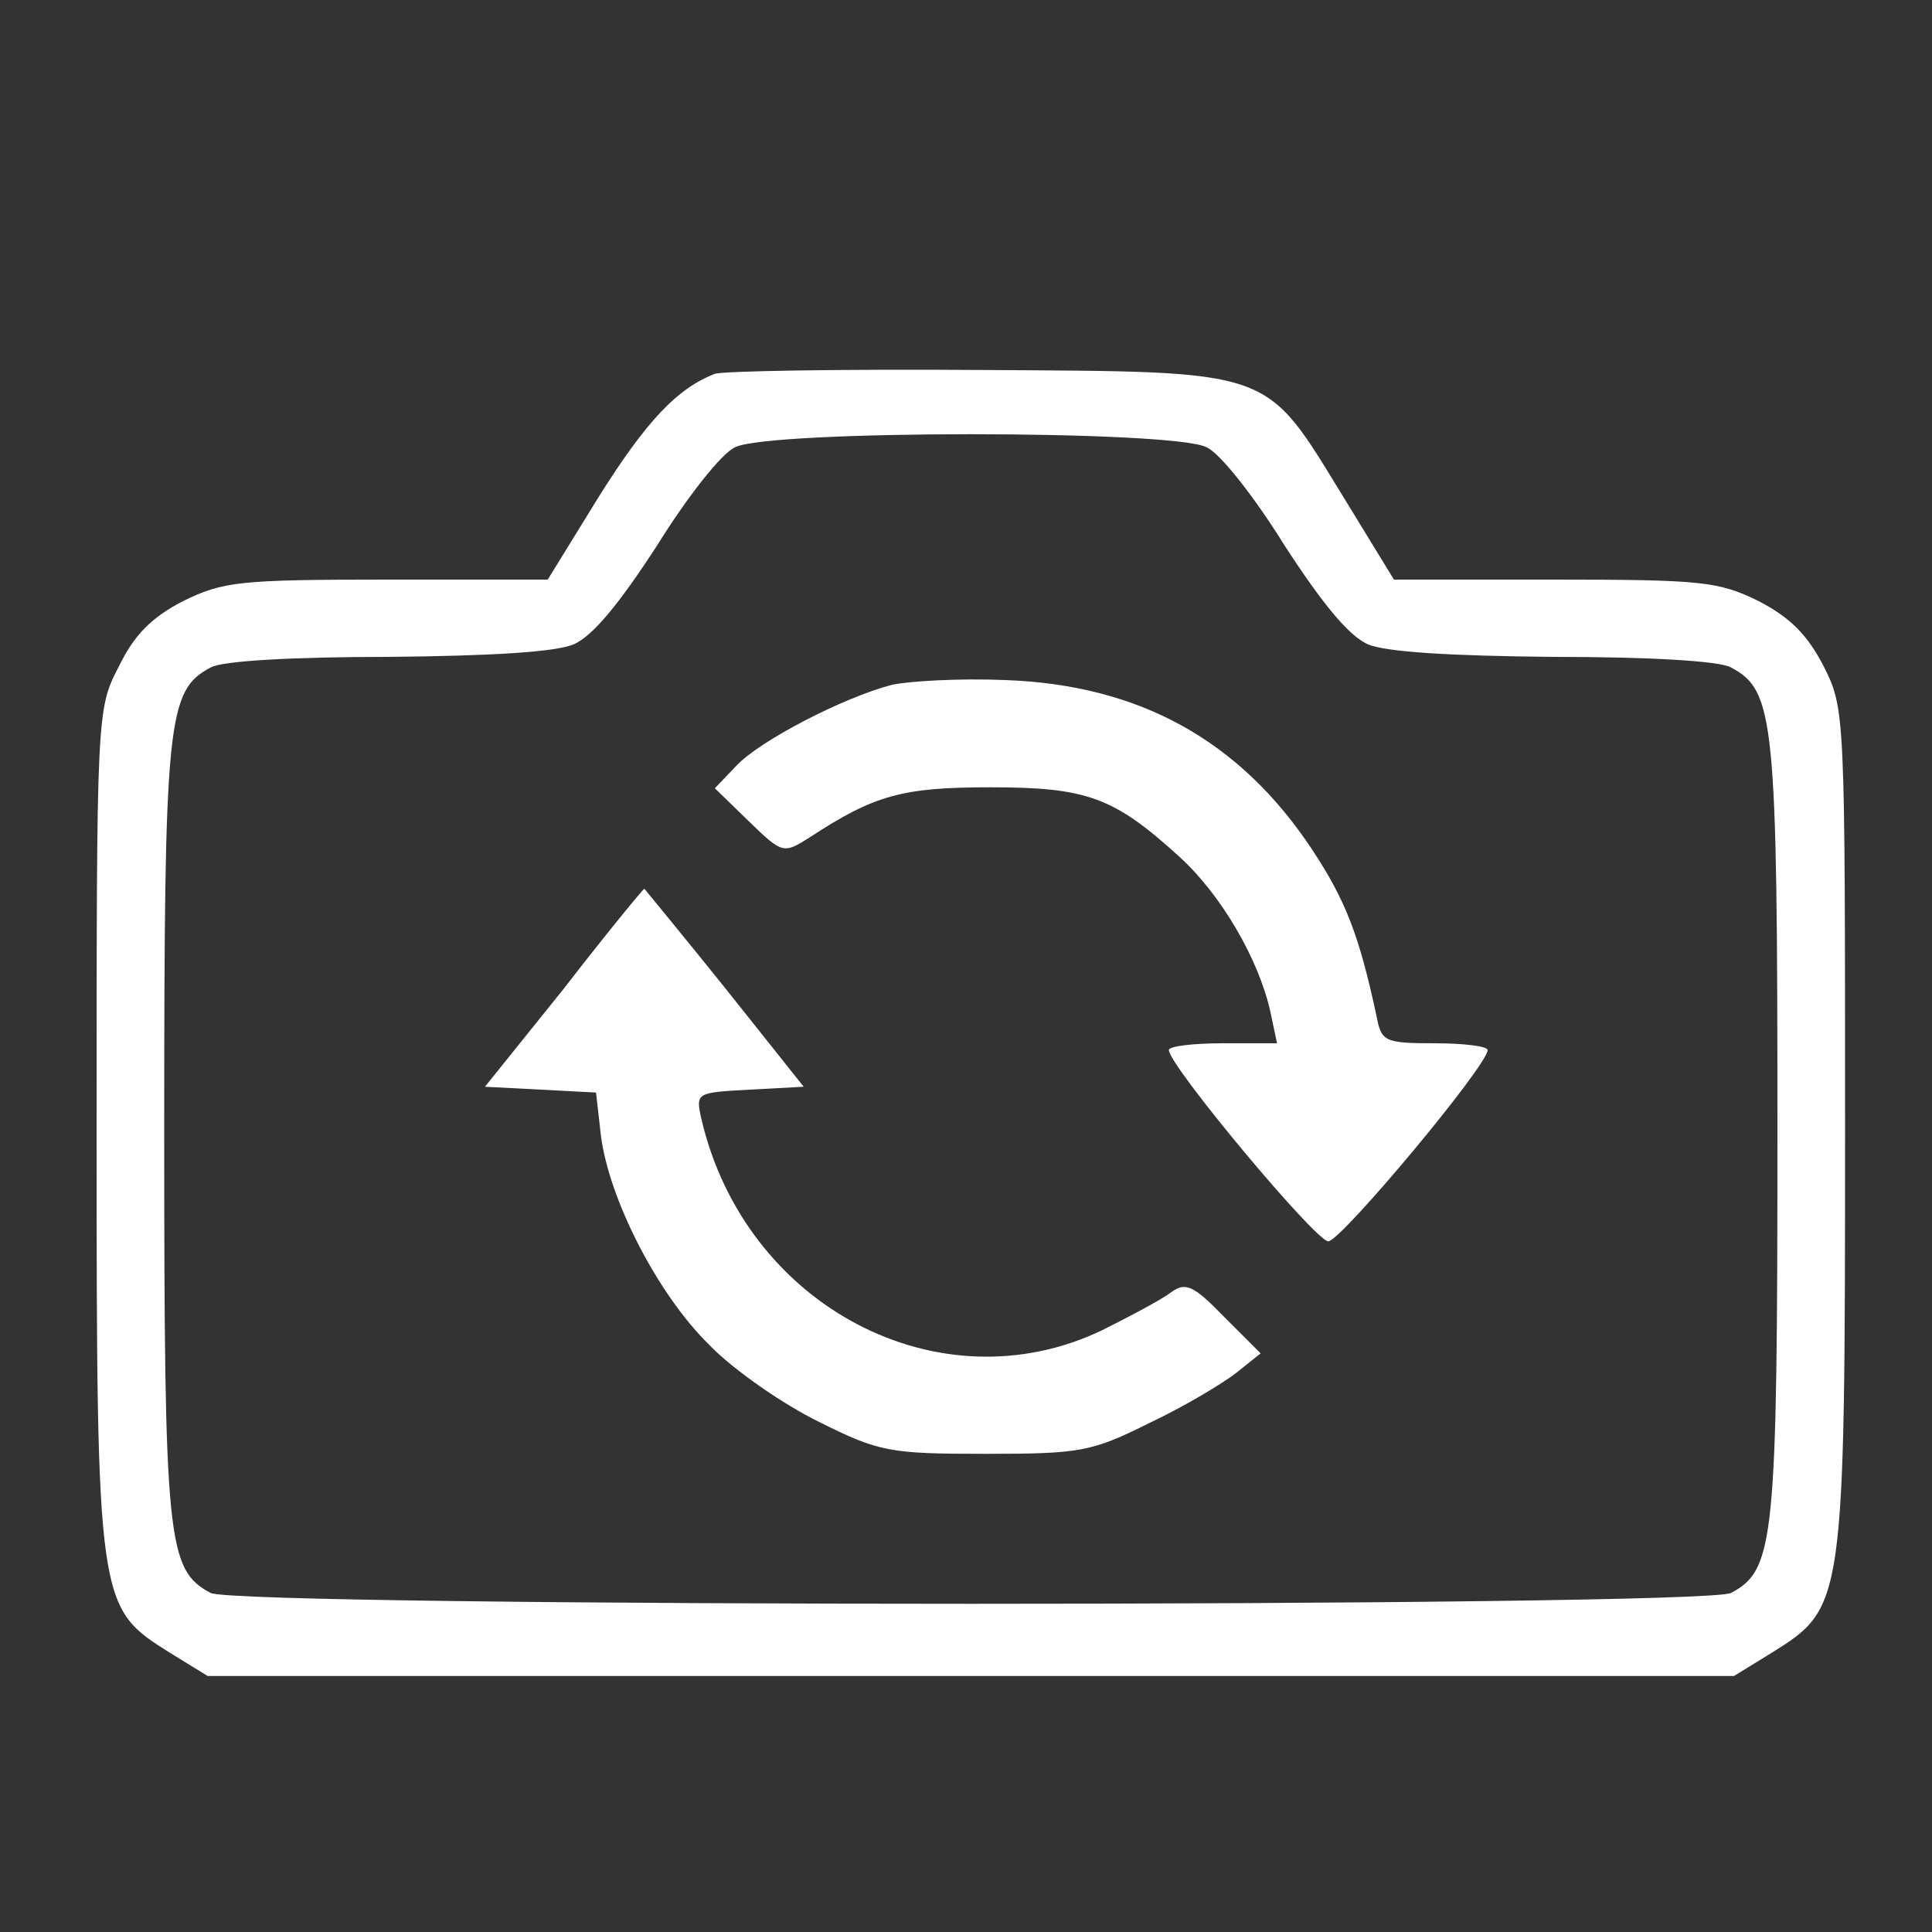 <?xml version="1.0" standalone="no"?>
<!DOCTYPE svg PUBLIC "-//W3C//DTD SVG 20010904//EN"
 "http://www.w3.org/TR/2001/REC-SVG-20010904/DTD/svg10.dtd">
<svg version="1.0" xmlns="http://www.w3.org/2000/svg"
 width="200pt" height="200pt" viewBox="0 0 200 200"
 preserveAspectRatio="xMidYMid meet">
<rect x="0" y="0" width="200" height="200" fill="#333333" stroke="none"/>
<g transform="translate(0,200) scale(0.1,-0.1)"
fill="#ffffff" stroke="none">
<path d="M740 1613 c-39 -15 -71 -49 -120 -127 l-53 -86 -166 0 c-153 0 -170
-2 -211 -22 -33 -17 -51 -35 -67 -68 -23 -44 -23 -48 -23 -480 0 -493 1 -494
76 -541 l39 -24 790 0 790 0 39 24 c75 47 76 48 76 541 0 432 0 436 -22 480
-17 33 -35 51 -68 68 -41 20 -58 22 -211 22 l-166 0 -52 85 c-83 135 -69 130
-376 132 -143 1 -267 -1 -275 -4z m509 -76 c14 -6 50 -52 81 -102 39 -60 66
-93 86 -102 19 -8 85 -12 192 -13 97 0 172 -4 184 -11 45 -24 48 -53 48 -479
0 -426 -3 -455 -48 -479 -29 -15 -1545 -15 -1574 0 -45 24 -48 53 -48 479 0
426 3 455 48 479 12 7 87 11 184 11 107 1 173 5 192 13 20 9 47 42 86 102 31
50 67 96 81 102 34 18 454 18 488 0z"/>
<path d="M923 1291 c-50 -13 -137 -58 -161 -84 l-22 -23 35 -34 c35 -34 36
-34 63 -17 67 44 96 52 187 52 100 0 128 -10 196 -72 43 -39 82 -106 94 -160
l7 -33 -56 0 c-31 0 -56 -3 -56 -7 0 -16 152 -198 165 -198 13 0 165 182 165
198 0 4 -25 7 -55 7 -52 0 -55 2 -60 28 -18 84 -32 120 -67 173 -75 113 -179
170 -317 175 -47 2 -100 -1 -118 -5z"/>
<path d="M584 977 l-82 -102 58 -3 57 -3 5 -44 c8 -65 58 -164 112 -217 25
-26 77 -62 114 -80 62 -31 73 -33 172 -33 98 0 110 2 170 32 36 17 76 41 90
52 l25 20 -38 38 c-32 33 -40 36 -55 25 -9 -7 -41 -24 -71 -39 -169 -81 -370
25 -415 219 -6 27 -5 27 50 30 l56 3 -82 103 c-45 56 -83 102 -83 102 -1 0
-39 -46 -83 -103z"/>
</g>
</svg>
